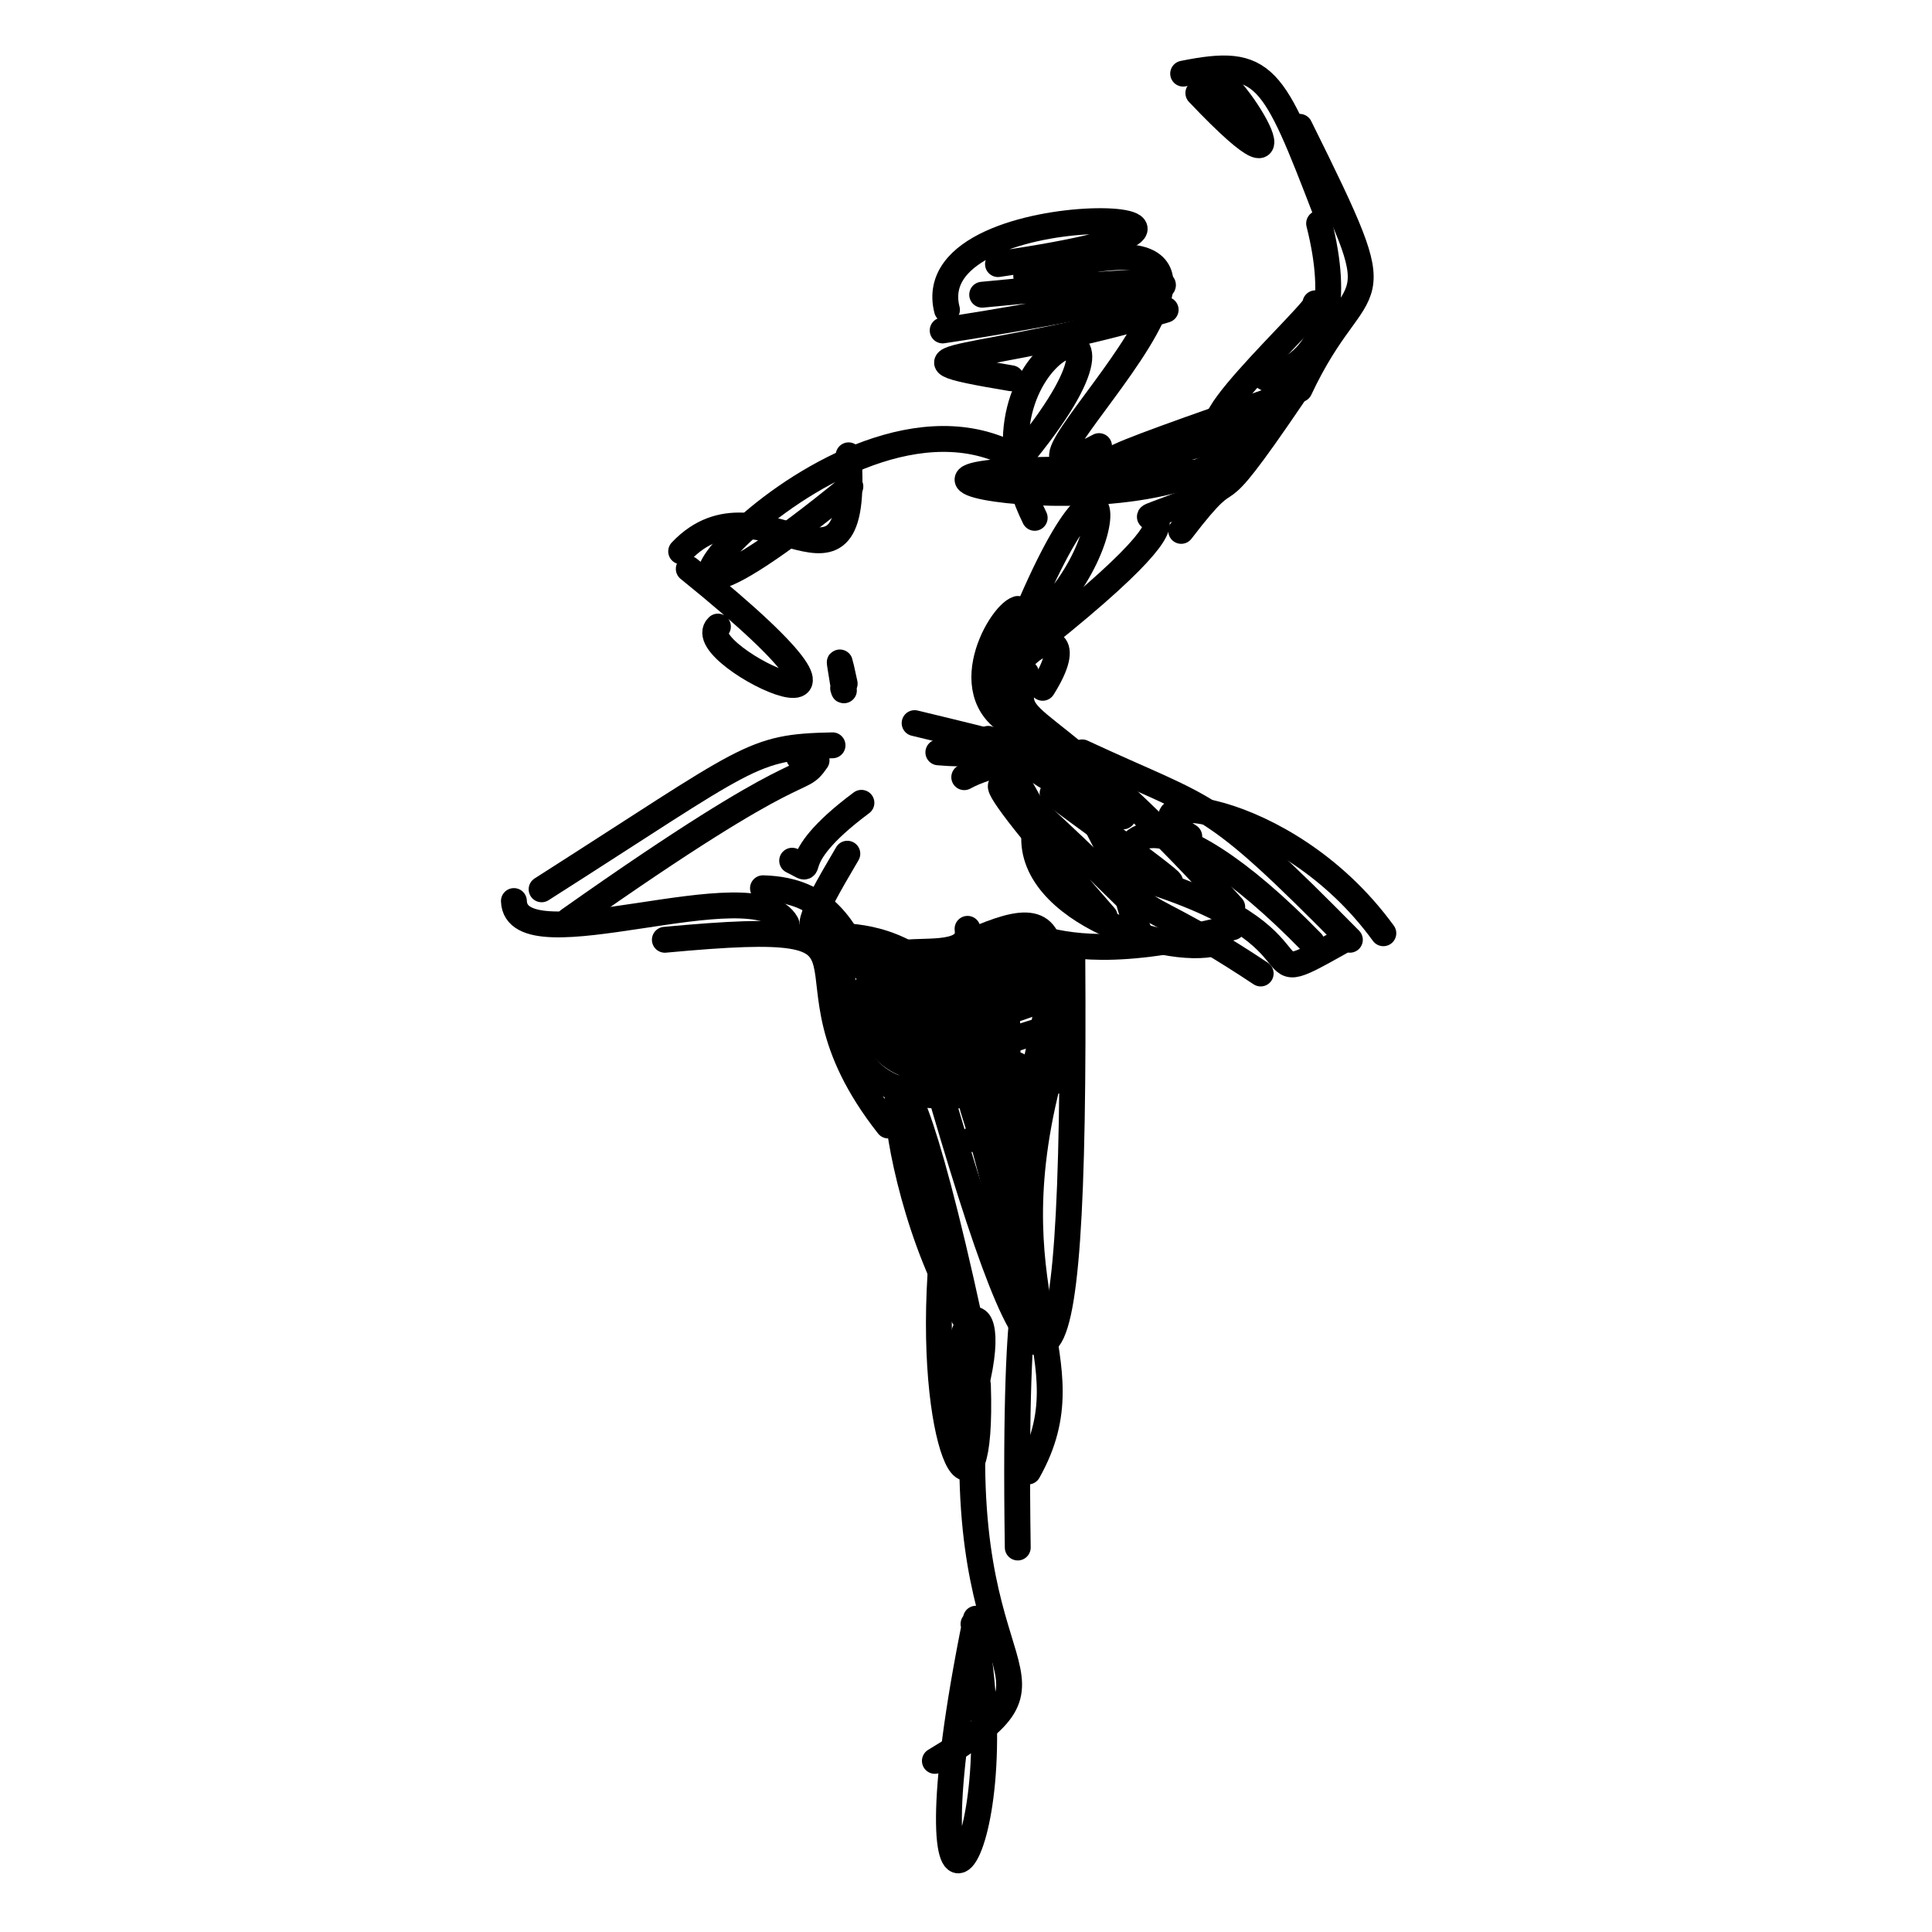 <?xml version="1.0" ?>
<svg height="224" version="1.1" width="224" xmlns="http://www.w3.org/2000/svg">
  <defs/>
  <g>
    <path d="M 91.844 99.792 C 95.338 101.506 90.256 100.237 99.876 93.08" fill="none" stroke="rgb(0, 0, 0)" stroke-linecap="round" stroke-linejoin="round" stroke-opacity="1" stroke-width="3.0"/>
    <path d="M 101.612 119.403 C 115.356 112.145 116.513 117.069 120.497 112.325" fill="none" stroke="rgb(0, 0, 0)" stroke-linecap="round" stroke-linejoin="round" stroke-opacity="1" stroke-width="3.0"/>
    <path d="M 100.084 114.822 C 118.214 107.265 125.589 99.431 120.063 123.479" fill="none" stroke="rgb(0, 0, 0)" stroke-linecap="round" stroke-linejoin="round" stroke-opacity="1" stroke-width="3.0"/>
    <path d="M 124.446 90.496 C 135.143 110.628 127.805 100.66 146.165 112.869" fill="none" stroke="rgb(0, 0, 0)" stroke-linecap="round" stroke-linejoin="round" stroke-opacity="1" stroke-width="3.0"/>
    <path d="M 116.656 75.922 C 115.897 89.111 120.992 87.335 130.209 94.656" fill="none" stroke="rgb(0, 0, 0)" stroke-linecap="round" stroke-linejoin="round" stroke-opacity="1" stroke-width="3.0"/>
    <path d="M 114.096 115.277 C 102.453 116.421 105.038 122.091 121.031 115.791" fill="none" stroke="rgb(0, 0, 0)" stroke-linecap="round" stroke-linejoin="round" stroke-opacity="1" stroke-width="3.0"/>
    <path d="M 118.954 87.38 C 132.079 89.102 125.829 93.801 120.073 89.148" fill="none" stroke="rgb(0, 0, 0)" stroke-linecap="round" stroke-linejoin="round" stroke-opacity="1" stroke-width="3.0"/>
    <path d="M 112.432 153.092 C 101.42 102.317 101.279 135.729 111.901 152.947" fill="none" stroke="rgb(0, 0, 0)" stroke-linecap="round" stroke-linejoin="round" stroke-opacity="1" stroke-width="3.0"/>
    <path d="M 113.381 160.568 C 113.987 178.96 107.719 168.903 109.04 147.725" fill="none" stroke="rgb(0, 0, 0)" stroke-linecap="round" stroke-linejoin="round" stroke-opacity="1" stroke-width="3.0"/>
    <path d="M 93.301 87.76 C 92.039 88.341 92.817 86.8 93.542 88.062" fill="none" stroke="rgb(0, 0, 0)" stroke-linecap="round" stroke-linejoin="round" stroke-opacity="1" stroke-width="3.0"/>
    <path d="M 97.768 109.789 C 96.857 126.072 102.283 129.807 122.714 125.252" fill="none" stroke="rgb(0, 0, 0)" stroke-linecap="round" stroke-linejoin="round" stroke-opacity="1" stroke-width="3.0"/>
    <path d="M 156.507 108.958 C 139.989 92.21 140.56 94.257 125.465 87.23" fill="none" stroke="rgb(0, 0, 0)" stroke-linecap="round" stroke-linejoin="round" stroke-opacity="1" stroke-width="3.0"/>
    <path d="M 132.349 108.73 C 126.093 93.911 134.952 91.669 152.094 109.271" fill="none" stroke="rgb(0, 0, 0)" stroke-linecap="round" stroke-linejoin="round" stroke-opacity="1" stroke-width="3.0"/>
    <path d="M 122.114 123.161 C 114.347 150.39 126.657 157.385 119.2 170.609" fill="none" stroke="rgb(0, 0, 0)" stroke-linecap="round" stroke-linejoin="round" stroke-opacity="1" stroke-width="3.0"/>
    <path d="M 150.678 14.704 C 162.337 38.195 157.626 30.311 150.677 45.136" fill="none" stroke="rgb(0, 0, 0)" stroke-linecap="round" stroke-linejoin="round" stroke-opacity="1" stroke-width="3.0"/>
    <path d="M 117.239 43.855 C 100.301 41.033 114.865 42.135 135.148 35.913" fill="none" stroke="rgb(0, 0, 0)" stroke-linecap="round" stroke-linejoin="round" stroke-opacity="1" stroke-width="3.0"/>
    <path d="M 137.177 8.537 C 146.716 6.619 147.59 8.599 153.735 24.581" fill="none" stroke="rgb(0, 0, 0)" stroke-linecap="round" stroke-linejoin="round" stroke-opacity="1" stroke-width="3.0"/>
    <path d="M 119.668 125.925 C 111.682 136.038 110.599 116.482 116.487 142.399" fill="none" stroke="rgb(0, 0, 0)" stroke-linecap="round" stroke-linejoin="round" stroke-opacity="1" stroke-width="3.0"/>
    <path d="M 117.278 137.441 C 122.249 120.848 110.347 129.659 102.613 119.29" fill="none" stroke="rgb(0, 0, 0)" stroke-linecap="round" stroke-linejoin="round" stroke-opacity="1" stroke-width="3.0"/>
    <path d="M 108.289 124.176 C 120.638 167.065 124.735 169.695 124.327 110.62" fill="none" stroke="rgb(0, 0, 0)" stroke-linecap="round" stroke-linejoin="round" stroke-opacity="1" stroke-width="3.0"/>
    <path d="M 108.393 204.161 C 126.325 193.383 110.208 196.813 113.073 160.741" fill="none" stroke="rgb(0, 0, 0)" stroke-linecap="round" stroke-linejoin="round" stroke-opacity="1" stroke-width="3.0"/>
    <path d="M 110.617 114.66 C 124.839 104.435 128.394 120.725 112.812 132.072" fill="none" stroke="rgb(0, 0, 0)" stroke-linecap="round" stroke-linejoin="round" stroke-opacity="1" stroke-width="3.0"/>
    <path d="M 119.588 93.554 C 114.696 84.484 113.375 85.468 115.616 85.967" fill="none" stroke="rgb(0, 0, 0)" stroke-linecap="round" stroke-linejoin="round" stroke-opacity="1" stroke-width="3.0"/>
    <path d="M 102.98 130.492 C 88.226 111.757 107.178 106.16 77.085 108.96" fill="none" stroke="rgb(0, 0, 0)" stroke-linecap="round" stroke-linejoin="round" stroke-opacity="1" stroke-width="3.0"/>
    <path d="M 146.994 43.896 C 144.745 43.361 157.692 44.736 152.94 25.904" fill="none" stroke="rgb(0, 0, 0)" stroke-linecap="round" stroke-linejoin="round" stroke-opacity="1" stroke-width="3.0"/>
    <path d="M 59.583 104.469 C 59.842 112.089 87.569 100.522 91.174 107.084" fill="none" stroke="rgb(0, 0, 0)" stroke-linecap="round" stroke-linejoin="round" stroke-opacity="1" stroke-width="3.0"/>
    <path d="M 146.351 49.842 C 119.518 56.271 126.178 53.842 148.817 45.944" fill="none" stroke="rgb(0, 0, 0)" stroke-linecap="round" stroke-linejoin="round" stroke-opacity="1" stroke-width="3.0"/>
    <path d="M 118.001 179.422 C 117.479 144.945 120.032 147.812 119.098 152.466" fill="none" stroke="rgb(0, 0, 0)" stroke-linecap="round" stroke-linejoin="round" stroke-opacity="1" stroke-width="3.0"/>
    <path d="M 160.388 108.203 C 148.827 92.288 129.29 91.461 137.887 96.98" fill="none" stroke="rgb(0, 0, 0)" stroke-linecap="round" stroke-linejoin="round" stroke-opacity="1" stroke-width="3.0"/>
    <path d="M 94.675 88.156 C 92.465 91.352 94.139 86.783 65.956 106.692" fill="none" stroke="rgb(0, 0, 0)" stroke-linecap="round" stroke-linejoin="round" stroke-opacity="1" stroke-width="3.0"/>
    <path d="M 114.683 75.544 C 131.018 68.871 130.696 41.917 117.868 74.023" fill="none" stroke="rgb(0, 0, 0)" stroke-linecap="round" stroke-linejoin="round" stroke-opacity="1" stroke-width="3.0"/>
    <path d="M 117.94 123.487 C 101.046 126.812 98.872 119.446 101.864 110.545" fill="none" stroke="rgb(0, 0, 0)" stroke-linecap="round" stroke-linejoin="round" stroke-opacity="1" stroke-width="3.0"/>
    <path d="M 111.797 90.108 C 117.743 86.826 127.653 89.049 106.043 83.839" fill="none" stroke="rgb(0, 0, 0)" stroke-linecap="round" stroke-linejoin="round" stroke-opacity="1" stroke-width="3.0"/>
    <path d="M 130.692 99.218 C 141.516 106.281 132.91 99.933 122.038 91.981" fill="none" stroke="rgb(0, 0, 0)" stroke-linecap="round" stroke-linejoin="round" stroke-opacity="1" stroke-width="3.0"/>
    <path d="M 140.407 8.999 C 142.178 7.437 153.451 26.066 138.938 10.785" fill="none" stroke="rgb(0, 0, 0)" stroke-linecap="round" stroke-linejoin="round" stroke-opacity="1" stroke-width="3.0"/>
    <path d="M 122.355 113.595 C 114.688 105.957 114.389 106.631 117.093 147.837" fill="none" stroke="rgb(0, 0, 0)" stroke-linecap="round" stroke-linejoin="round" stroke-opacity="1" stroke-width="3.0"/>
    <path d="M 98.242 98.981 C 88.735 115.042 97.446 103.423 108.371 112.768" fill="none" stroke="rgb(0, 0, 0)" stroke-linecap="round" stroke-linejoin="round" stroke-opacity="1" stroke-width="3.0"/>
    <path d="M 128.082 106.262 C 111.416 87.233 111.816 85.515 130.647 104.089" fill="none" stroke="rgb(0, 0, 0)" stroke-linecap="round" stroke-linejoin="round" stroke-opacity="1" stroke-width="3.0"/>
    <path d="M 112.258 163.81 C 117.525 147.158 108.235 151.496 112.193 165.203" fill="none" stroke="rgb(0, 0, 0)" stroke-linecap="round" stroke-linejoin="round" stroke-opacity="1" stroke-width="3.0"/>
    <path d="M 115.411 118.816 C 96.065 122.075 103.428 103.387 88.461 102.985" fill="none" stroke="rgb(0, 0, 0)" stroke-linecap="round" stroke-linejoin="round" stroke-opacity="1" stroke-width="3.0"/>
    <path d="M 79.857 65.953 C 108.686 89.237 79.63 75.975 83.238 72.647" fill="none" stroke="rgb(0, 0, 0)" stroke-linecap="round" stroke-linejoin="round" stroke-opacity="1" stroke-width="3.0"/>
    <path d="M 108.794 87.23 C 123.005 88.441 116.725 80.68 115.964 81.436" fill="none" stroke="rgb(0, 0, 0)" stroke-linecap="round" stroke-linejoin="round" stroke-opacity="1" stroke-width="3.0"/>
    <path d="M 101.68 115.871 C 108.297 125.561 115.818 120.492 123.317 118.763" fill="none" stroke="rgb(0, 0, 0)" stroke-linecap="round" stroke-linejoin="round" stroke-opacity="1" stroke-width="3.0"/>
    <path d="M 109.794 35.919 C 106.107 21.487 156.1 24.757 115.708 30.62" fill="none" stroke="rgb(0, 0, 0)" stroke-linecap="round" stroke-linejoin="round" stroke-opacity="1" stroke-width="3.0"/>
    <path d="M 112.178 107.69 C 113.063 114.128 92.003 104.584 111.904 119.962" fill="none" stroke="rgb(0, 0, 0)" stroke-linecap="round" stroke-linejoin="round" stroke-opacity="1" stroke-width="3.0"/>
    <path d="M 104.094 115.742 C 116.053 108.693 117.119 108.736 116.768 125.8" fill="none" stroke="rgb(0, 0, 0)" stroke-linecap="round" stroke-linejoin="round" stroke-opacity="1" stroke-width="3.0"/>
    <path d="M 78.975 63.928 C 88.169 54.222 99.733 72.989 98.388 52.79" fill="none" stroke="rgb(0, 0, 0)" stroke-linecap="round" stroke-linejoin="round" stroke-opacity="1" stroke-width="3.0"/>
    <path d="M 144.797 48.656 C 132.908 54.03 153.778 35.228 152.51 35.162" fill="none" stroke="rgb(0, 0, 0)" stroke-linecap="round" stroke-linejoin="round" stroke-opacity="1" stroke-width="3.0"/>
    <path d="M 122.029 85.857 C 109.052 78.195 127.981 68.452 120.885 79.745" fill="none" stroke="rgb(0, 0, 0)" stroke-linecap="round" stroke-linejoin="round" stroke-opacity="1" stroke-width="3.0"/>
    <path d="M 117.996 70.602 C 115.797 71.296 110.007 81.716 118.982 84.679" fill="none" stroke="rgb(0, 0, 0)" stroke-linecap="round" stroke-linejoin="round" stroke-opacity="1" stroke-width="3.0"/>
    <path d="M 128.935 100.843 C 156.52 108.277 143.344 115.973 155.385 109.221" fill="none" stroke="rgb(0, 0, 0)" stroke-linecap="round" stroke-linejoin="round" stroke-opacity="1" stroke-width="3.0"/>
    <path d="M 142.869 105.163 C 120.274 80.107 116.688 85.295 118.967 78.058" fill="none" stroke="rgb(0, 0, 0)" stroke-linecap="round" stroke-linejoin="round" stroke-opacity="1" stroke-width="3.0"/>
    <path d="M 112.871 188.284 C 118.188 216.911 104.067 232.245 113.15 187.677" fill="none" stroke="rgb(0, 0, 0)" stroke-linecap="round" stroke-linejoin="round" stroke-opacity="1" stroke-width="3.0"/>
    <path d="M 118.981 32.003 C 158.044 19.994 109.054 61.547 127.426 51.721" fill="none" stroke="rgb(0, 0, 0)" stroke-linecap="round" stroke-linejoin="round" stroke-opacity="1" stroke-width="3.0"/>
    <path d="M 150.023 45.664 C 138.943 62.013 144.383 51.828 136.949 61.552" fill="none" stroke="rgb(0, 0, 0)" stroke-linecap="round" stroke-linejoin="round" stroke-opacity="1" stroke-width="3.0"/>
    <path d="M 98.594 56.405 C 62.463 85.962 95.057 42.31 116.698 52.457" fill="none" stroke="rgb(0, 0, 0)" stroke-linecap="round" stroke-linejoin="round" stroke-opacity="1" stroke-width="3.0"/>
    <path d="M 142.917 107.502 C 115.929 114.557 119.705 102.006 111.272 112.677" fill="none" stroke="rgb(0, 0, 0)" stroke-linecap="round" stroke-linejoin="round" stroke-opacity="1" stroke-width="3.0"/>
    <path d="M 120.819 73.983 C 147.316 52.783 122.99 64.066 139.896 57.329" fill="none" stroke="rgb(0, 0, 0)" stroke-linecap="round" stroke-linejoin="round" stroke-opacity="1" stroke-width="3.0"/>
    <path d="M 62.795 103.109 C 87.15 87.587 87.005 86.61 96.525 86.414" fill="none" stroke="rgb(0, 0, 0)" stroke-linecap="round" stroke-linejoin="round" stroke-opacity="1" stroke-width="3.0"/>
    <path d="M 97.934 79.261 C 96.504 72.613 98.27 81.686 97.753 79.786" fill="none" stroke="rgb(0, 0, 0)" stroke-linecap="round" stroke-linejoin="round" stroke-opacity="1" stroke-width="3.0"/>
    <path d="M 143.224 52.141 C 131.77 62.98 82.26 52.506 138.618 54.781" fill="none" stroke="rgb(0, 0, 0)" stroke-linecap="round" stroke-linejoin="round" stroke-opacity="1" stroke-width="3.0"/>
    <path d="M 113.876 34.17 C 157.758 29.894 120.954 36.603 109.295 38.312" fill="none" stroke="rgb(0, 0, 0)" stroke-linecap="round" stroke-linejoin="round" stroke-opacity="1" stroke-width="3.0"/>
    <path d="M 141.501 109.149 C 136.349 111.255 118.622 105.745 119.979 96.216" fill="none" stroke="rgb(0, 0, 0)" stroke-linecap="round" stroke-linejoin="round" stroke-opacity="1" stroke-width="3.0"/>
    <path d="M 119.964 60.039 C 110.362 40.565 136.441 30.685 118.92 52.326" fill="none" stroke="rgb(0, 0, 0)" stroke-linecap="round" stroke-linejoin="round" stroke-opacity="1" stroke-width="3.0"/>
  </g>
</svg>
